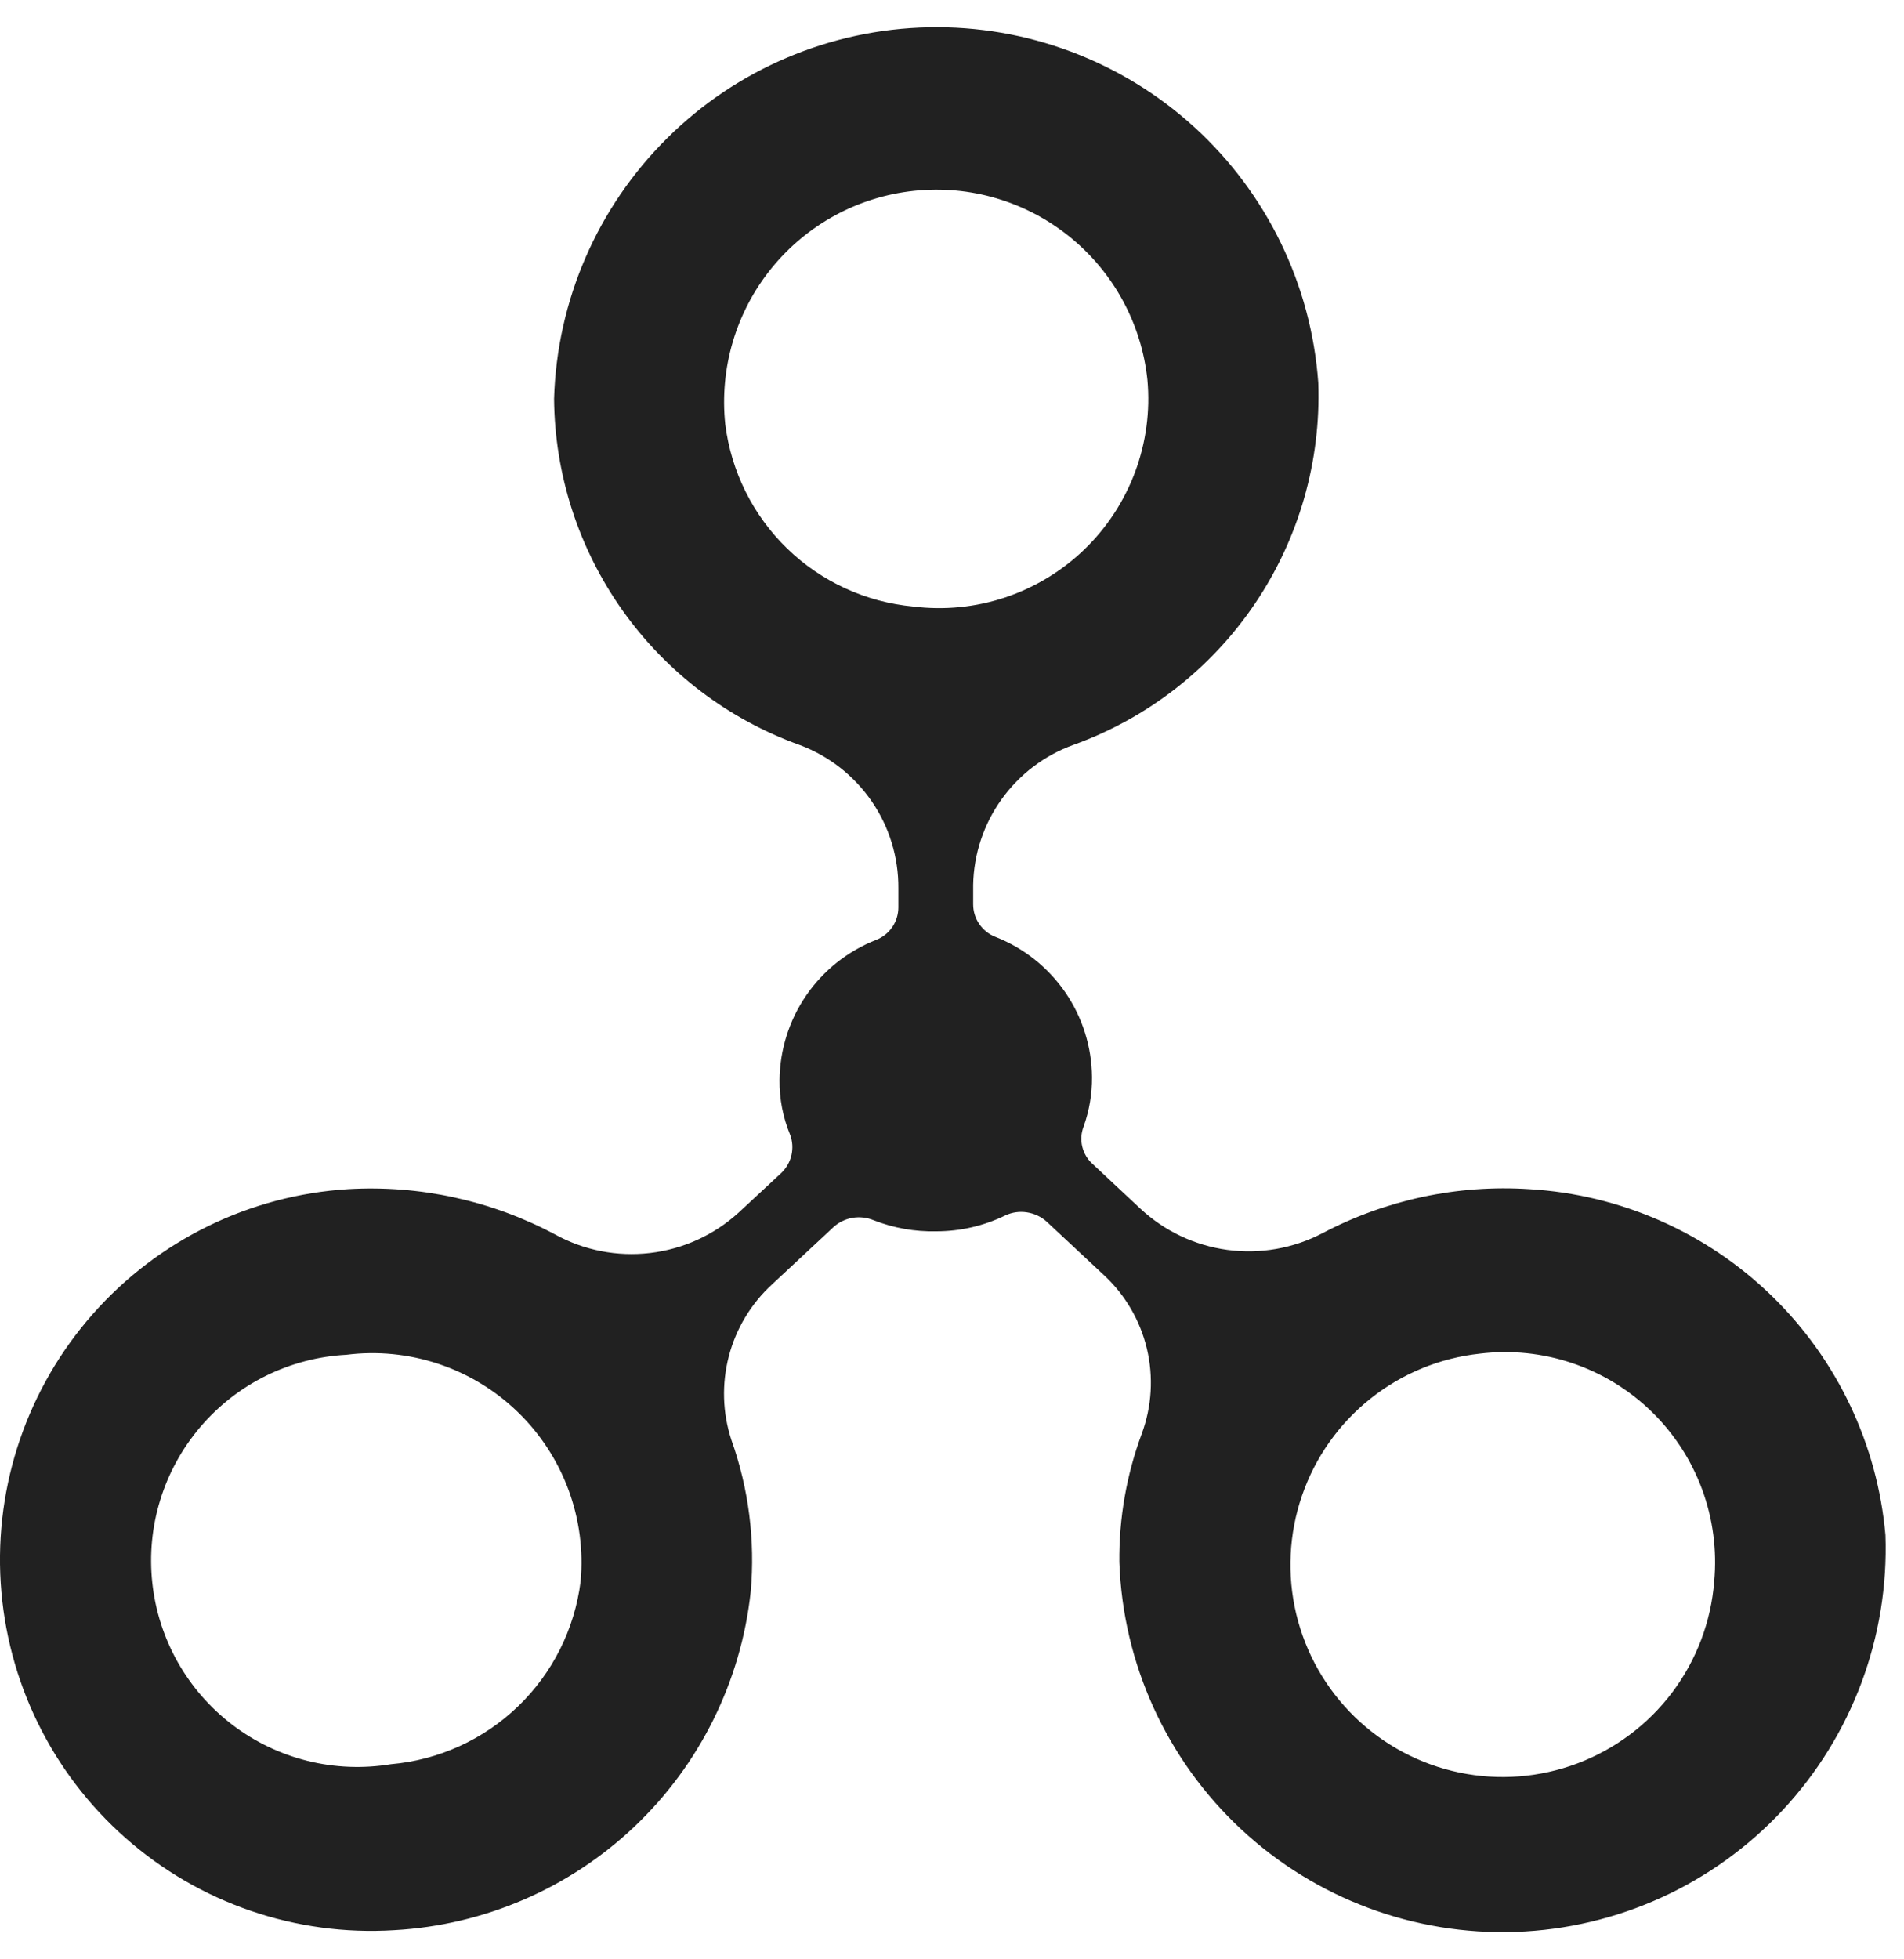 <svg width="35" height="36" viewBox="0 0 35 36" fill="none" xmlns="http://www.w3.org/2000/svg">
<path d="M34.659 28.206C34.512 26.538 33.77 24.977 32.569 23.81C31.367 22.642 29.785 21.947 28.113 21.849C26.794 21.763 25.478 22.043 24.309 22.659C23.773 22.939 23.162 23.046 22.562 22.965C21.962 22.884 21.402 22.618 20.96 22.205L20.094 21.395C19.996 21.311 19.927 21.199 19.896 21.074C19.864 20.949 19.873 20.818 19.92 20.698C20.024 20.406 20.076 20.099 20.073 19.79C20.069 19.233 19.897 18.69 19.581 18.231C19.265 17.772 18.819 17.419 18.301 17.215C18.179 17.169 18.075 17.086 18.002 16.979C17.928 16.872 17.889 16.745 17.889 16.615V16.259C17.9 15.693 18.082 15.143 18.413 14.684C18.743 14.224 19.205 13.875 19.738 13.684C21.095 13.194 22.262 12.286 23.069 11.091C23.877 9.896 24.284 8.475 24.233 7.033C24.104 5.234 23.289 3.552 21.956 2.337C20.622 1.121 18.873 0.464 17.069 0.502C15.265 0.539 13.545 1.268 12.264 2.539C10.982 3.809 10.238 5.523 10.185 7.327C10.197 8.723 10.637 10.081 11.446 11.219C12.254 12.357 13.393 13.22 14.707 13.691C15.241 13.892 15.7 14.252 16.024 14.723C16.347 15.193 16.518 15.751 16.514 16.322V16.671C16.514 16.801 16.475 16.928 16.402 17.035C16.328 17.142 16.224 17.224 16.102 17.271C15.584 17.474 15.138 17.828 14.822 18.287C14.506 18.746 14.335 19.289 14.33 19.846C14.326 20.191 14.393 20.533 14.525 20.851C14.569 20.97 14.577 21.1 14.549 21.224C14.52 21.348 14.456 21.461 14.365 21.549L13.576 22.282C13.125 22.692 12.557 22.951 11.951 23.022C11.345 23.093 10.733 22.974 10.199 22.679C9.031 22.058 7.715 21.771 6.395 21.849C4.59 21.962 2.903 22.787 1.706 24.144C0.509 25.5 -0.1 27.277 0.013 29.082C0.126 30.888 0.952 32.575 2.308 33.771C3.665 34.968 5.441 35.577 7.247 35.464C8.899 35.373 10.465 34.697 11.665 33.559C12.865 32.42 13.622 30.891 13.8 29.246C13.884 28.301 13.763 27.349 13.444 26.455C13.281 25.958 13.266 25.424 13.398 24.918C13.53 24.412 13.805 23.955 14.19 23.601L15.321 22.547C15.419 22.458 15.541 22.398 15.672 22.376C15.803 22.354 15.938 22.37 16.061 22.421C16.427 22.564 16.819 22.633 17.212 22.624C17.652 22.624 18.087 22.524 18.482 22.331C18.607 22.273 18.745 22.254 18.88 22.276C19.016 22.297 19.142 22.357 19.243 22.449L20.29 23.426C20.682 23.788 20.958 24.259 21.082 24.779C21.206 25.298 21.173 25.843 20.988 26.343C20.708 27.098 20.568 27.897 20.576 28.702C20.641 30.57 21.446 32.334 22.813 33.608C24.18 34.883 25.997 35.561 27.865 35.496C29.732 35.43 31.497 34.625 32.771 33.258C34.045 31.891 34.724 30.074 34.659 28.206ZM10.673 29.058C10.563 29.932 10.157 30.742 9.522 31.353C8.887 31.964 8.062 32.339 7.184 32.415C6.675 32.498 6.155 32.478 5.655 32.354C5.155 32.23 4.685 32.005 4.275 31.694C3.864 31.382 3.522 30.99 3.268 30.541C3.015 30.093 2.855 29.597 2.8 29.085C2.744 28.572 2.793 28.054 2.945 27.562C3.096 27.069 3.347 26.613 3.681 26.22C4.015 25.828 4.425 25.507 4.887 25.279C5.349 25.051 5.853 24.919 6.367 24.892C6.938 24.82 7.517 24.878 8.062 25.06C8.607 25.242 9.105 25.544 9.518 25.944C9.931 26.343 10.249 26.831 10.449 27.37C10.649 27.909 10.726 28.485 10.673 29.058ZM16.786 11.144C15.915 11.063 15.097 10.687 14.469 10.078C13.841 9.468 13.44 8.663 13.332 7.794C13.224 6.765 13.529 5.735 14.18 4.931C14.831 4.127 15.775 3.614 16.804 3.506C17.833 3.397 18.863 3.702 19.667 4.354C20.471 5.005 20.984 5.949 21.092 6.978C21.145 7.55 21.068 8.127 20.868 8.666C20.668 9.205 20.35 9.692 19.937 10.092C19.524 10.491 19.026 10.793 18.481 10.976C17.936 11.158 17.357 11.215 16.786 11.144ZM31.511 29.058C31.453 29.796 31.185 30.503 30.74 31.095C30.295 31.686 29.69 32.139 28.997 32.4C28.304 32.661 27.551 32.719 26.826 32.568C26.101 32.417 25.434 32.062 24.903 31.546C24.372 31.03 23.999 30.373 23.827 29.652C23.656 28.932 23.693 28.177 23.935 27.477C24.176 26.777 24.612 26.16 25.191 25.699C25.77 25.237 26.469 24.95 27.205 24.871C27.777 24.802 28.357 24.861 28.903 25.046C29.448 25.23 29.946 25.534 30.359 25.935C30.772 26.337 31.09 26.826 31.289 27.366C31.488 27.906 31.564 28.484 31.511 29.058Z" fill="#212121"/>
</svg>
